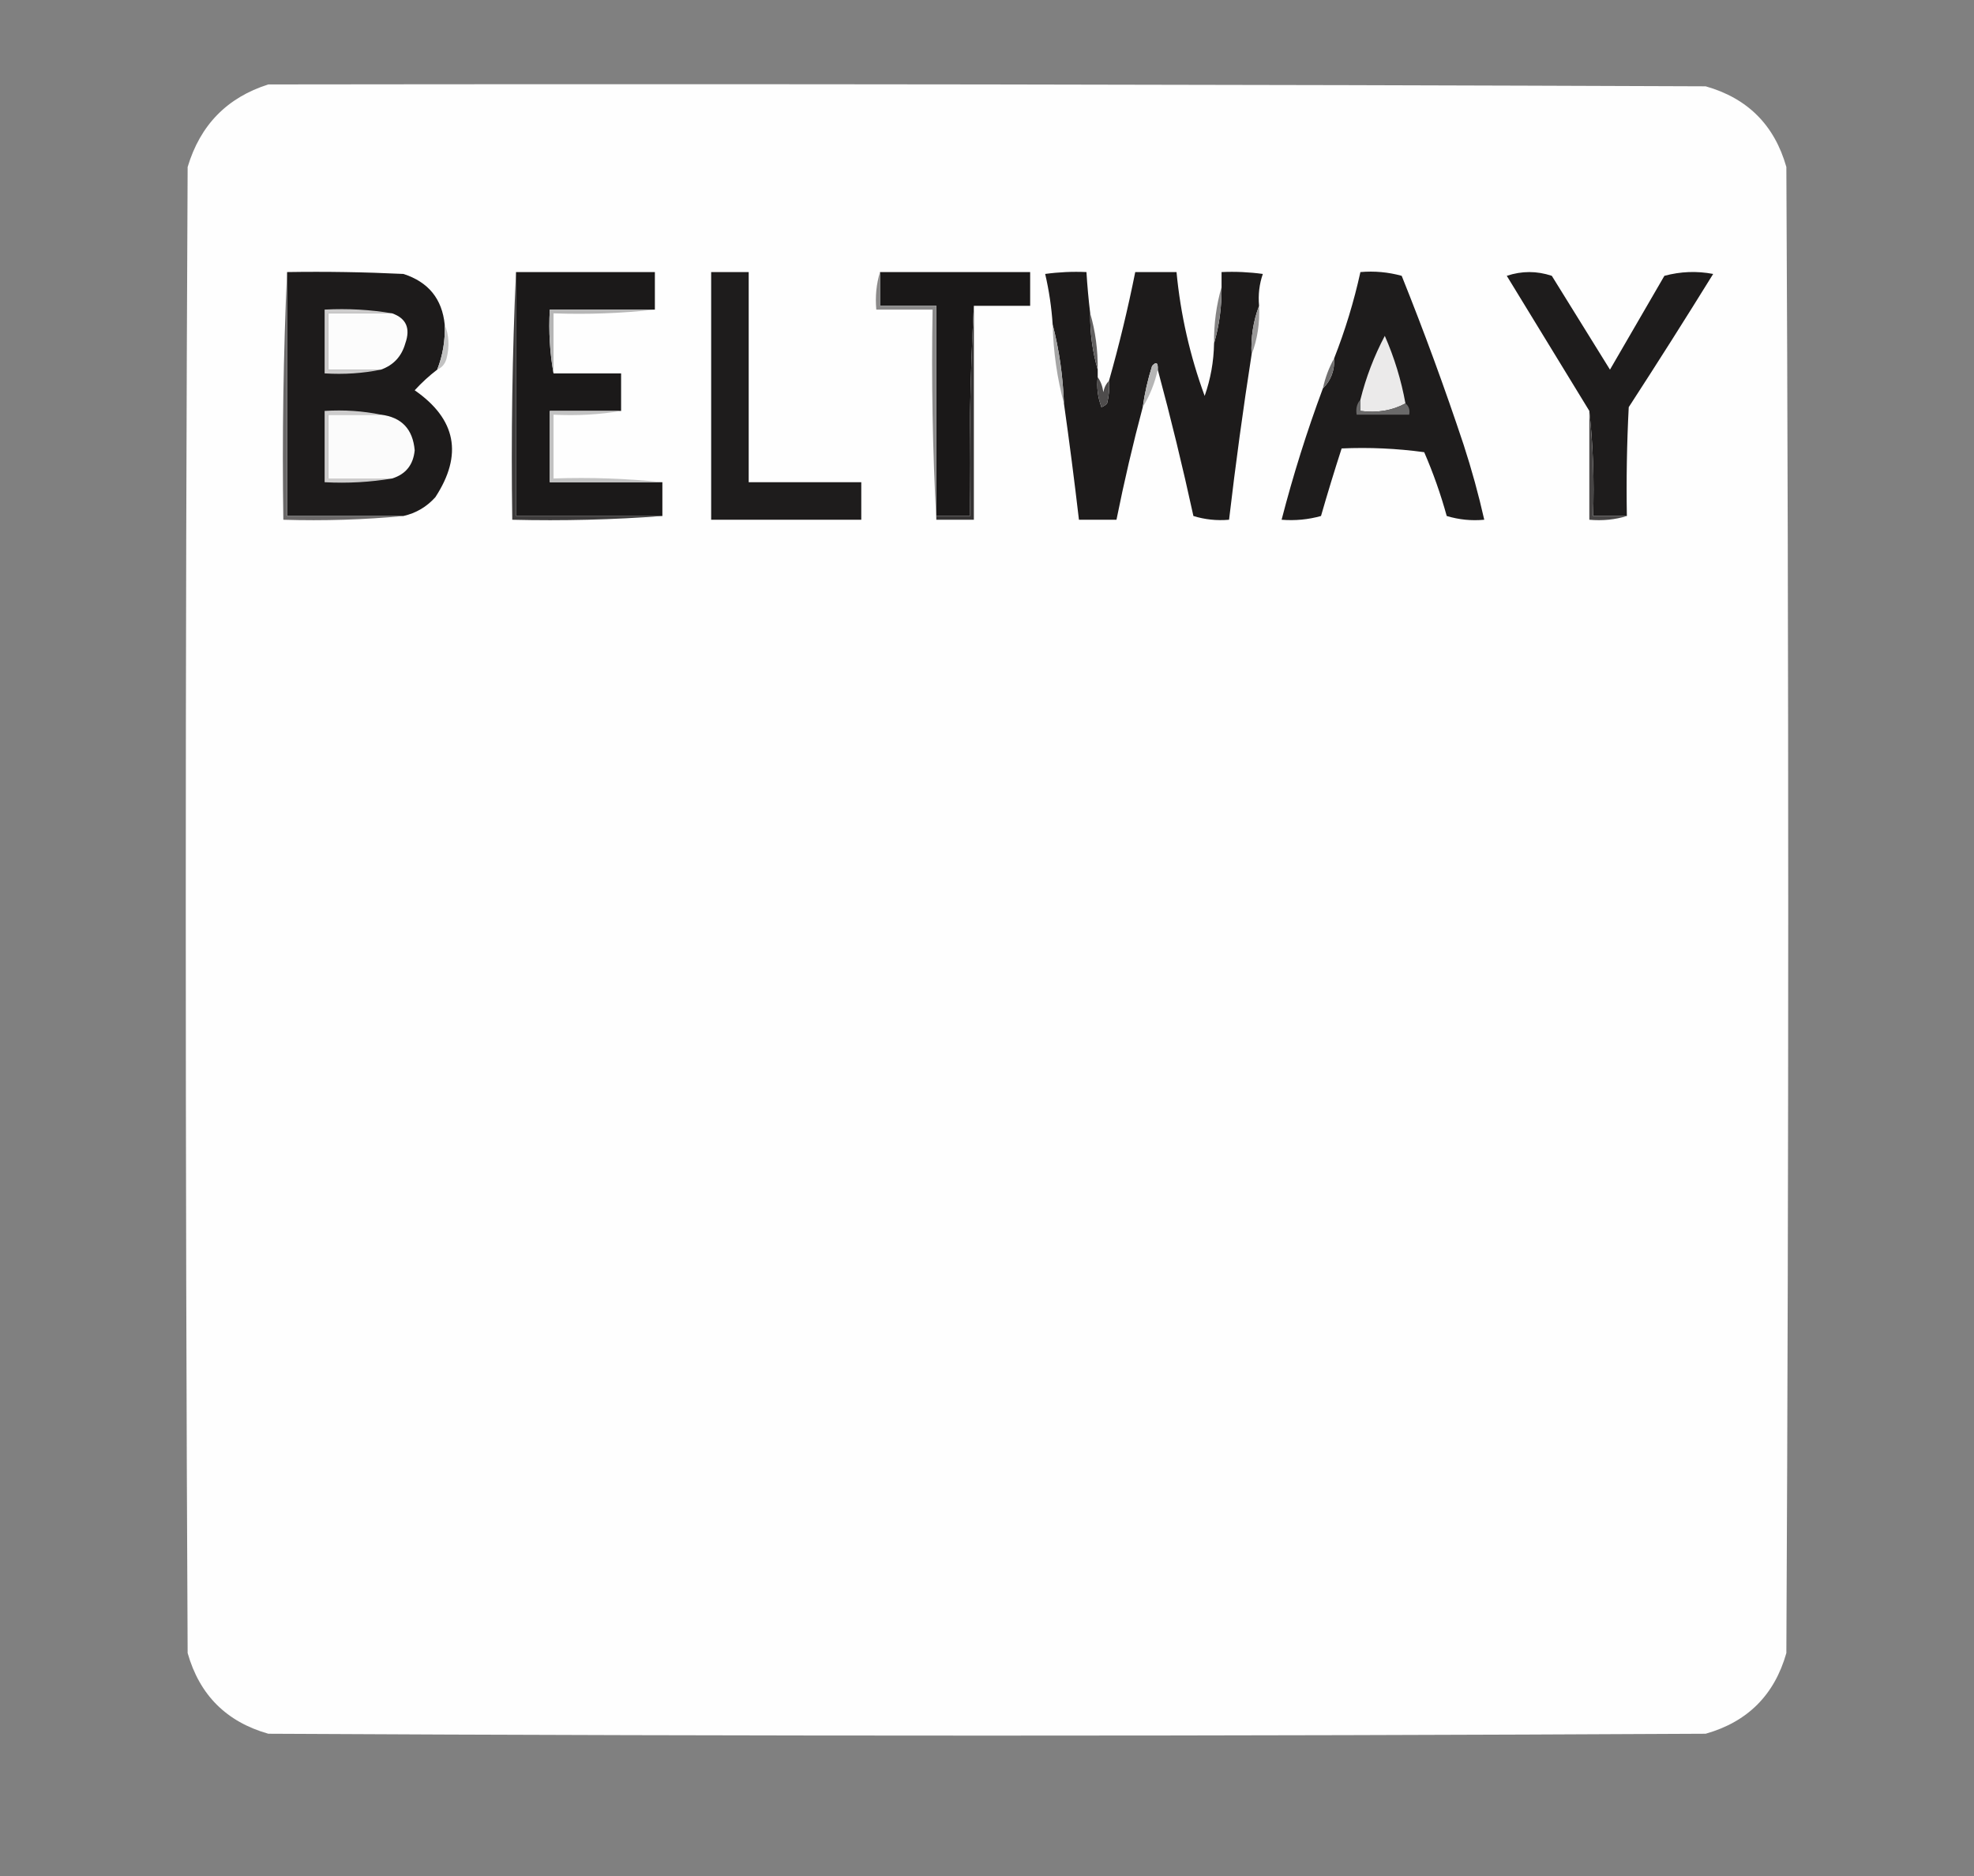 <?xml version="1.0" encoding="UTF-8"?>
<!DOCTYPE svg PUBLIC "-//W3C//DTD SVG 1.1//EN" "http://www.w3.org/Graphics/SVG/1.1/DTD/svg11.dtd">
<svg xmlns="http://www.w3.org/2000/svg" version="1.1" width="526px" height="500px" style="shape-rendering:geometricPrecision; text-rendering:geometricPrecision; image-rendering:optimizeQuality; fill-rule:evenodd; clip-rule:evenodd" xmlns:xlink="http://www.w3.org/1999/xlink">
<rect width="100%" height="100%" fill="#808080" stroke="none"/>
<g><path style="opacity:0.999" fill="#fefefe" d="M 71.5,22.5 C 199.167,22.333 326.834,22.5 454.5,23C 465.667,26.167 472.833,33.333 476,44.5C 476.667,176.5 476.667,308.5 476,440.5C 472.833,451.667 465.667,458.833 454.5,462C 326.833,462.667 199.167,462.667 71.5,462C 60.333,458.833 53.167,451.667 50,440.5C 49.333,308.5 49.333,176.5 50,44.5C 53.35,33.318 60.517,25.984 71.5,22.5 Z"/></g>
<g><path style="opacity:1" fill="#1d1b1b" d="M 76.5,72.5 C 86.839,72.334 97.172,72.5 107.5,73C 114.142,75.137 117.809,79.637 118.5,86.5C 118.668,90.657 118.002,94.657 116.5,98.5C 114.37,100.127 112.37,101.96 110.5,104C 121.566,111.684 123.4,121.184 116,132.5C 113.687,135.072 110.854,136.739 107.5,137.5C 97.167,137.5 86.833,137.5 76.5,137.5C 76.5,115.833 76.5,94.167 76.5,72.5 Z"/></g>
<g><path style="opacity:1" fill="#3e3c3c" d="M 137.5,72.5 C 137.5,94.167 137.5,115.833 137.5,137.5C 150.5,137.5 163.5,137.5 176.5,137.5C 163.344,138.496 150.01,138.829 136.5,138.5C 136.169,116.327 136.503,94.327 137.5,72.5 Z"/></g>
<g><path style="opacity:1" fill="#1b1919" d="M 137.5,72.5 C 149.833,72.5 162.167,72.5 174.5,72.5C 174.5,75.833 174.5,79.167 174.5,82.5C 165.167,82.5 155.833,82.5 146.5,82.5C 146.178,88.358 146.511,94.025 147.5,99.5C 153.5,99.5 159.5,99.5 165.5,99.5C 165.5,102.833 165.5,106.167 165.5,109.5C 159.167,109.5 152.833,109.5 146.5,109.5C 146.5,115.833 146.5,122.167 146.5,128.5C 156.5,128.5 166.5,128.5 176.5,128.5C 176.5,131.5 176.5,134.5 176.5,137.5C 163.5,137.5 150.5,137.5 137.5,137.5C 137.5,115.833 137.5,94.167 137.5,72.5 Z"/></g>
<g><path style="opacity:1" fill="#1e1c1c" d="M 189.5,72.5 C 192.833,72.5 196.167,72.5 199.5,72.5C 199.5,91.167 199.5,109.833 199.5,128.5C 209.5,128.5 219.5,128.5 229.5,128.5C 229.5,131.833 229.5,135.167 229.5,138.5C 216.167,138.5 202.833,138.5 189.5,138.5C 189.5,116.5 189.5,94.5 189.5,72.5 Z"/></g>
<g><path style="opacity:1" fill="#1a1818" d="M 234.5,72.5 C 247.833,72.5 261.167,72.5 274.5,72.5C 274.5,75.5 274.5,78.5 274.5,81.5C 269.5,81.5 264.5,81.5 259.5,81.5C 258.503,99.993 258.17,118.659 258.5,137.5C 255.5,137.5 252.5,137.5 249.5,137.5C 249.5,118.833 249.5,100.167 249.5,81.5C 244.5,81.5 239.5,81.5 234.5,81.5C 234.5,78.5 234.5,75.5 234.5,72.5 Z"/></g>
<g><path style="opacity:1" fill="#1d1b1b" d="M 290.5,83.5 C 290.444,88.731 291.111,93.731 292.5,98.5C 292.5,99.167 292.5,99.833 292.5,100.5C 292.187,103.247 292.52,105.914 293.5,108.5C 294.086,108.291 294.586,107.957 295,107.5C 295.495,105.527 295.662,103.527 295.5,101.5C 298.212,91.943 300.545,82.276 302.5,72.5C 306.167,72.5 309.833,72.5 313.5,72.5C 314.581,83.825 317.081,94.825 321,105.5C 322.586,100.983 323.42,96.316 323.5,91.5C 324.889,86.731 325.556,81.731 325.5,76.5C 325.5,75.167 325.5,73.833 325.5,72.5C 329.182,72.335 332.848,72.501 336.5,73C 335.556,75.719 335.223,78.552 335.5,81.5C 333.946,85.567 333.28,89.9 333.5,94.5C 331.24,108.995 329.24,123.662 327.5,138.5C 324.223,138.784 321.057,138.451 318,137.5C 315.148,124.402 311.981,111.402 308.5,98.5C 308.607,96.621 308.107,96.288 307,97.5C 305.85,101.112 305.017,104.778 304.5,108.5C 301.887,118.294 299.554,128.294 297.5,138.5C 294.167,138.5 290.833,138.5 287.5,138.5C 286.276,128.008 284.943,117.675 283.5,107.5C 283.235,100.264 282.235,93.264 280.5,86.5C 280.198,81.909 279.531,77.409 278.5,73C 282.152,72.501 285.818,72.335 289.5,72.5C 289.724,76.179 290.058,79.846 290.5,83.5 Z"/></g>
<g><path style="opacity:1" fill="#1e1c1c" d="M 352.5,103.5 C 354.655,101.383 355.655,98.716 355.5,95.5C 358.445,87.999 360.779,80.332 362.5,72.5C 366.226,72.177 369.893,72.511 373.5,73.5C 379.458,88.331 384.958,103.331 390,118.5C 392.15,125.104 393.984,131.771 395.5,138.5C 392.102,138.82 388.768,138.487 385.5,137.5C 383.898,131.693 381.898,126.027 379.5,120.5C 372.197,119.503 364.863,119.169 357.5,119.5C 355.576,125.441 353.743,131.441 352,137.5C 348.606,138.456 345.106,138.789 341.5,138.5C 344.569,126.628 348.235,114.962 352.5,103.5 Z"/></g>
<g><path style="opacity:1" fill="#1e1c1c" d="M 433.5,137.5 C 430.5,137.5 427.5,137.5 424.5,137.5C 424.827,127.985 424.494,118.652 423.5,109.5C 416.178,97.528 408.844,85.528 401.5,73.5C 405.5,72.167 409.5,72.167 413.5,73.5C 418.667,81.833 423.833,90.167 429,98.5C 433.833,90.167 438.667,81.833 443.5,73.5C 447.795,72.339 452.129,72.172 456.5,73C 449.125,84.918 441.625,96.751 434,108.5C 433.5,118.161 433.334,127.828 433.5,137.5 Z"/></g>
<g><path style="opacity:1" fill="#8b8a8a" d="M 234.5,72.5 C 234.5,75.5 234.5,78.5 234.5,81.5C 239.5,81.5 244.5,81.5 249.5,81.5C 249.5,100.167 249.5,118.833 249.5,137.5C 249.5,137.833 249.5,138.167 249.5,138.5C 248.503,120.007 248.17,101.341 248.5,82.5C 243.5,82.5 238.5,82.5 233.5,82.5C 233.187,78.958 233.521,75.625 234.5,72.5 Z"/></g>
<g><path style="opacity:1" fill="#363434" d="M 259.5,81.5 C 259.5,100.5 259.5,119.5 259.5,138.5C 256.167,138.5 252.833,138.5 249.5,138.5C 249.5,138.167 249.5,137.833 249.5,137.5C 252.5,137.5 255.5,137.5 258.5,137.5C 258.17,118.659 258.503,99.993 259.5,81.5 Z"/></g>
<g><path style="opacity:1" fill="#cdcccc" d="M 104.5,83.5 C 98.833,83.5 93.167,83.5 87.5,83.5C 87.5,88.5 87.5,93.5 87.5,98.5C 92.167,98.5 96.833,98.5 101.5,98.5C 96.695,99.487 91.695,99.82 86.5,99.5C 86.5,93.833 86.5,88.167 86.5,82.5C 92.69,82.177 98.69,82.51 104.5,83.5 Z"/></g>
<g><path style="opacity:1" fill="#fcfcfc" d="M 104.5,83.5 C 108.254,84.828 109.421,87.494 108,91.5C 107.015,94.983 104.849,97.316 101.5,98.5C 96.833,98.5 92.167,98.5 87.5,98.5C 87.5,93.5 87.5,88.5 87.5,83.5C 93.167,83.5 98.833,83.5 104.5,83.5 Z"/></g>
<g><path style="opacity:1" fill="#b6b6b6" d="M 174.5,82.5 C 165.682,83.493 156.682,83.827 147.5,83.5C 147.5,88.833 147.5,94.167 147.5,99.5C 146.511,94.025 146.178,88.358 146.5,82.5C 155.833,82.5 165.167,82.5 174.5,82.5 Z"/></g>
<g><path style="opacity:1" fill="#858484" d="M 325.5,76.5 C 325.556,81.731 324.889,86.731 323.5,91.5C 323.444,86.269 324.111,81.269 325.5,76.5 Z"/></g>
<g><path style="opacity:1" fill="#636161" d="M 290.5,83.5 C 291.889,88.269 292.556,93.269 292.5,98.5C 291.111,93.731 290.444,88.731 290.5,83.5 Z"/></g>
<g><path style="opacity:1" fill="#ebeaea" d="M 374.5,107.5 C 370.971,109.423 366.971,110.089 362.5,109.5C 362.5,108.5 362.5,107.5 362.5,106.5C 363.978,100.566 366.145,94.899 369,89.5C 371.546,95.303 373.379,101.303 374.5,107.5 Z"/></g>
<g><path style="opacity:1" fill="#a5a5a5" d="M 280.5,86.5 C 282.235,93.264 283.235,100.264 283.5,107.5C 281.678,100.749 280.678,93.749 280.5,86.5 Z"/></g>
<g><path style="opacity:1" fill="#999898" d="M 335.5,81.5 C 335.72,86.1 335.054,90.433 333.5,94.5C 333.28,89.9 333.946,85.567 335.5,81.5 Z"/></g>
<g><path style="opacity:1" fill="#c2c2c2" d="M 118.5,86.5 C 119.638,89.303 119.805,92.303 119,95.5C 118.623,96.942 117.79,97.942 116.5,98.5C 118.002,94.657 118.668,90.657 118.5,86.5 Z"/></g>
<g><path style="opacity:1" fill="#706f6f" d="M 355.5,95.5 C 355.655,98.716 354.655,101.383 352.5,103.5C 353.129,100.603 354.129,97.936 355.5,95.5 Z"/></g>
<g><path style="opacity:1" fill="#b5b5b5" d="M 308.5,98.5 C 307.735,102.034 306.402,105.368 304.5,108.5C 305.017,104.778 305.85,101.112 307,97.5C 308.107,96.288 308.607,96.621 308.5,98.5 Z"/></g>
<g><path style="opacity:1" fill="#4e4c4c" d="M 292.5,100.5 C 293.29,101.609 293.79,102.942 294,104.5C 294.232,103.263 294.732,102.263 295.5,101.5C 295.662,103.527 295.495,105.527 295,107.5C 294.586,107.957 294.086,108.291 293.5,108.5C 292.52,105.914 292.187,103.247 292.5,100.5 Z"/></g>
<g><path style="opacity:1" fill="#6a6969" d="M 362.5,106.5 C 362.5,107.5 362.5,108.5 362.5,109.5C 366.971,110.089 370.971,109.423 374.5,107.5C 375.404,108.209 375.737,109.209 375.5,110.5C 370.833,110.5 366.167,110.5 361.5,110.5C 361.232,108.901 361.566,107.568 362.5,106.5 Z"/></g>
<g><path style="opacity:1" fill="#474545" d="M 423.5,109.5 C 424.494,118.652 424.827,127.985 424.5,137.5C 427.5,137.5 430.5,137.5 433.5,137.5C 430.375,138.479 427.042,138.813 423.5,138.5C 423.5,128.833 423.5,119.167 423.5,109.5 Z"/></g>
<g><path style="opacity:1" fill="#cdcccc" d="M 101.5,110.5 C 96.833,110.5 92.167,110.5 87.5,110.5C 87.5,116.167 87.5,121.833 87.5,127.5C 93.167,127.5 98.833,127.5 104.5,127.5C 98.69,128.49 92.69,128.823 86.5,128.5C 86.5,122.167 86.5,115.833 86.5,109.5C 91.695,109.179 96.695,109.513 101.5,110.5 Z"/></g>
<g><path style="opacity:1" fill="#fbfbfb" d="M 101.5,110.5 C 107.011,111.18 110.011,114.346 110.5,120C 110.121,123.872 108.121,126.372 104.5,127.5C 98.833,127.5 93.167,127.5 87.5,127.5C 87.5,121.833 87.5,116.167 87.5,110.5C 92.167,110.5 96.833,110.5 101.5,110.5 Z"/></g>
<g><path style="opacity:1" fill="#c2c2c2" d="M 165.5,109.5 C 159.69,110.49 153.69,110.823 147.5,110.5C 147.5,116.167 147.5,121.833 147.5,127.5C 157.348,127.173 167.014,127.506 176.5,128.5C 166.5,128.5 156.5,128.5 146.5,128.5C 146.5,122.167 146.5,115.833 146.5,109.5C 152.833,109.5 159.167,109.5 165.5,109.5 Z"/></g>
<g><path style="opacity:1" fill="#6b6969" d="M 76.5,72.5 C 76.5,94.167 76.5,115.833 76.5,137.5C 86.833,137.5 97.167,137.5 107.5,137.5C 97.013,138.494 86.346,138.828 75.5,138.5C 75.169,116.327 75.503,94.327 76.5,72.5 Z"/></g>
</svg>
